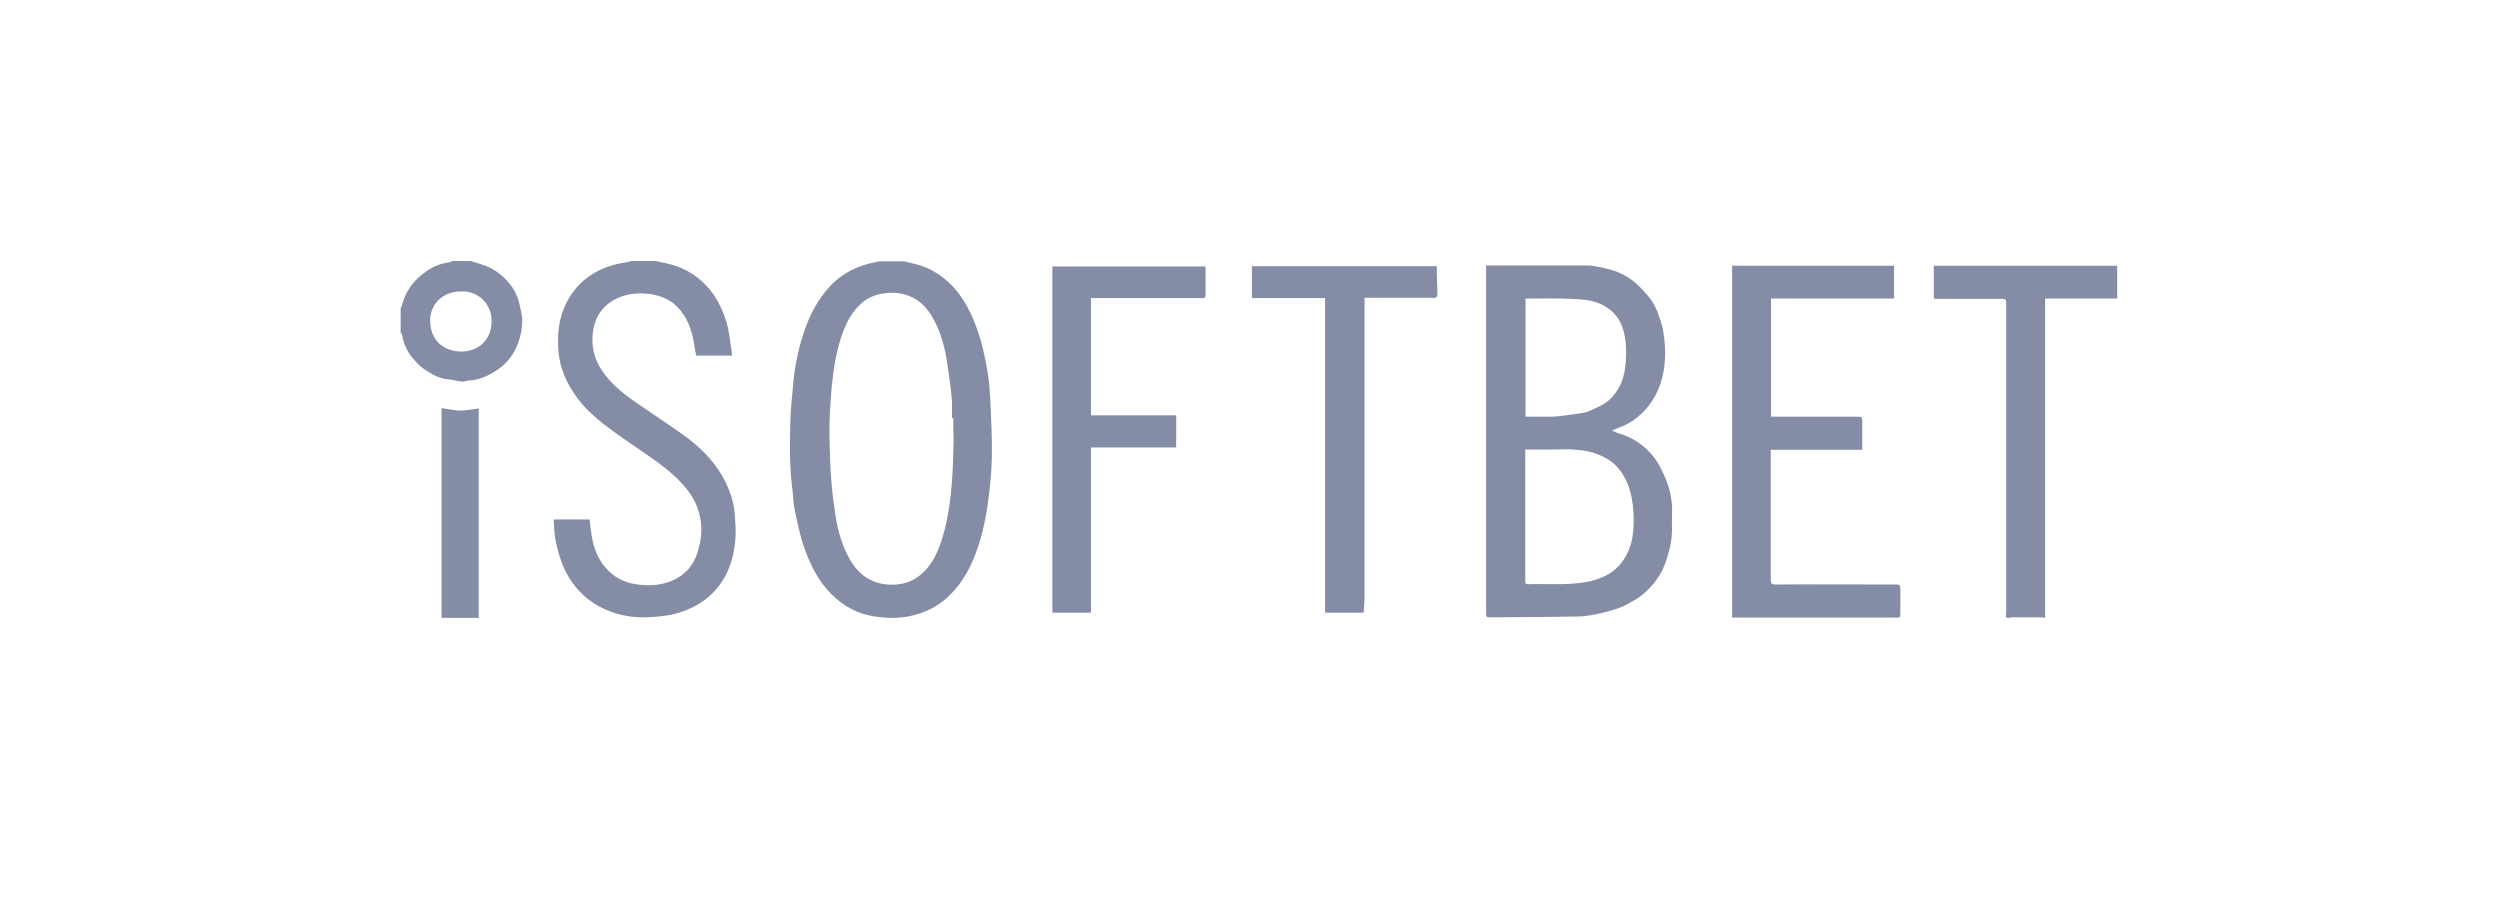 <svg width="180" height="65" viewBox="0 0 180 65" fill="none" xmlns="http://www.w3.org/2000/svg">
<path d="M64.989 18.794C65.342 18.872 65.694 18.951 66.047 19.049C66.69 19.226 67.312 19.54 67.851 19.952C69.095 20.894 69.8 22.189 70.318 23.602C70.691 24.623 70.919 25.683 71.106 26.762C71.23 27.528 71.272 28.273 71.313 29.058C71.375 30.197 71.417 31.355 71.417 32.493C71.417 33.415 71.355 34.338 71.251 35.241C71.106 36.595 70.878 37.949 70.463 39.244C69.986 40.716 69.302 42.071 68.079 43.13C67.332 43.778 66.462 44.151 65.487 44.367C64.803 44.504 64.119 44.524 63.455 44.445C62.232 44.347 61.133 43.915 60.221 43.111C59.205 42.247 58.583 41.168 58.106 39.971C57.67 38.911 57.442 37.792 57.214 36.673C57.111 36.183 57.111 35.692 57.048 35.201C56.841 33.612 56.862 32.002 56.903 30.393C56.924 29.471 57.028 28.548 57.111 27.626C57.235 26.252 57.525 24.878 58.002 23.583C58.375 22.523 58.914 21.561 59.682 20.698C60.573 19.697 61.714 19.128 63.041 18.872C63.144 18.853 63.227 18.833 63.331 18.814H64.989V18.794ZM68.639 30.099H68.535C68.535 29.588 68.576 29.058 68.514 28.548C68.431 27.665 68.286 26.782 68.162 25.899C67.975 24.78 67.664 23.701 67.063 22.719C66.669 22.091 66.171 21.581 65.446 21.306C64.844 21.071 64.222 21.031 63.6 21.13C62.978 21.208 62.398 21.483 61.962 21.895C61.278 22.523 60.905 23.308 60.615 24.132C60.2 25.329 60.013 26.566 59.889 27.802C59.806 28.705 59.744 29.608 59.723 30.511C59.702 31.335 59.744 32.179 59.765 33.003C59.785 33.671 59.827 34.358 59.889 35.025C59.951 35.731 60.055 36.418 60.158 37.125C60.324 38.243 60.635 39.323 61.216 40.324C61.568 40.913 62.004 41.423 62.647 41.737C63.372 42.11 64.16 42.169 64.927 42.031C65.653 41.894 66.213 41.521 66.69 40.991C67.291 40.304 67.623 39.499 67.871 38.656C68.286 37.282 68.452 35.869 68.556 34.456C68.618 33.533 68.639 32.591 68.659 31.649C68.639 31.158 68.639 30.628 68.639 30.099ZM47.2 18.794C47.573 18.872 47.967 18.951 48.34 19.049C49.108 19.265 49.833 19.638 50.434 20.168C51.43 21.012 51.989 22.111 52.342 23.308C52.487 23.858 52.549 24.427 52.632 24.996C52.674 25.192 52.674 25.388 52.715 25.604H50.123C50.041 25.192 49.978 24.76 49.895 24.348C49.688 23.387 49.294 22.523 48.527 21.875C48.05 21.483 47.449 21.267 46.806 21.169C46.143 21.09 45.5 21.11 44.878 21.306C43.696 21.699 42.95 22.484 42.722 23.701C42.493 24.996 42.846 26.134 43.696 27.155C44.484 28.116 45.521 28.803 46.537 29.49C47.573 30.197 48.631 30.884 49.626 31.629C50.704 32.473 51.637 33.474 52.238 34.711C52.591 35.437 52.84 36.202 52.902 37.007C52.943 37.635 53.005 38.283 52.943 38.891C52.819 40.206 52.446 41.423 51.533 42.463C50.766 43.346 49.792 43.856 48.693 44.17C48.009 44.367 47.304 44.406 46.599 44.445C45.376 44.485 44.214 44.249 43.136 43.66C42.224 43.17 41.519 42.463 40.98 41.599C40.441 40.736 40.171 39.774 39.985 38.813C39.902 38.361 39.902 37.89 39.86 37.4H42.452C42.493 37.694 42.514 37.988 42.556 38.283C42.701 39.48 43.115 40.559 44.09 41.344C44.629 41.776 45.272 42.012 45.977 42.09C46.702 42.188 47.407 42.149 48.112 41.913C49.294 41.521 49.999 40.677 50.289 39.539C50.434 39.048 50.497 38.557 50.497 38.047C50.476 37.066 50.144 36.124 49.543 35.339C48.776 34.338 47.801 33.592 46.765 32.866C45.749 32.159 44.691 31.472 43.717 30.727C42.804 30.04 41.934 29.255 41.312 28.293C40.752 27.449 40.358 26.546 40.234 25.526C40.088 24.211 40.192 22.935 40.814 21.738C41.519 20.403 42.618 19.54 44.069 19.108C44.484 18.971 44.919 18.931 45.355 18.833C45.396 18.814 45.417 18.814 45.438 18.794H47.2ZM84.707 32.218H78.549V44.112H75.771V19.186H86.801C86.801 19.893 86.801 20.619 86.801 21.326C86.801 21.365 86.718 21.444 86.656 21.463C86.594 21.483 86.511 21.463 86.449 21.463H78.549V29.902H84.686V32.218H84.707ZM98.184 44.112H95.406V21.463H90.139V19.167H103.45C103.45 19.343 103.45 19.579 103.45 19.795C103.471 20.305 103.492 20.796 103.492 21.287C103.492 21.345 103.388 21.424 103.326 21.444C103.264 21.463 103.181 21.444 103.098 21.444H98.246V21.915C98.246 21.993 98.246 22.091 98.246 22.17V43.15C98.225 43.464 98.205 43.778 98.184 44.112Z" fill="#848DA5"/>
<path d="M152.418 21.496H147.247V44.488L147.165 44.468C147.062 44.448 146.938 44.448 146.835 44.448C146.197 44.448 145.538 44.448 144.899 44.448C144.796 44.448 144.714 44.468 144.631 44.488C144.467 44.507 144.405 44.448 144.425 44.269C144.446 44.17 144.446 44.09 144.446 43.991V21.934C144.446 21.516 144.446 21.516 144.013 21.516H139.235V19.132H152.438V21.496H152.418ZM116.061 30.995C116.267 31.074 116.411 31.174 116.576 31.213C117.482 31.472 118.286 31.988 118.904 32.704C119.316 33.161 119.604 33.717 119.851 34.294C120.243 35.148 120.428 36.082 120.387 37.036C120.366 37.433 120.387 37.811 120.387 38.208C120.366 39.003 120.181 39.758 119.913 40.513C119.584 41.467 118.966 42.242 118.183 42.878C117.833 43.156 117.421 43.355 117.029 43.574C116.514 43.832 115.979 43.971 115.423 44.11C114.784 44.269 114.166 44.388 113.507 44.388C111.468 44.428 109.428 44.428 107.389 44.448C106.998 44.448 106.998 44.448 106.998 44.07V19.45V19.112H107.307C109.593 19.112 111.9 19.112 114.187 19.112C114.743 19.112 115.299 19.251 115.855 19.39C116.494 19.549 117.112 19.847 117.627 20.264C118.059 20.602 118.43 21.039 118.78 21.457C119.233 22.013 119.439 22.709 119.645 23.364C119.748 23.702 119.79 24.06 119.831 24.418C119.872 24.775 119.893 25.133 119.893 25.491C119.872 26.683 119.625 27.835 118.966 28.849C118.471 29.604 117.812 30.22 116.988 30.617C116.679 30.737 116.411 30.856 116.061 30.995ZM109.82 32.366V32.565V41.785V41.865C109.799 42.004 109.882 42.063 110.026 42.063C111.385 42.023 112.745 42.143 114.104 41.924C114.599 41.845 115.072 41.706 115.526 41.487C116.35 41.109 116.906 40.454 117.256 39.639C117.544 38.963 117.627 38.208 117.627 37.473C117.627 36.778 117.565 36.082 117.379 35.406C117.194 34.731 116.906 34.154 116.453 33.638C115.979 33.101 115.34 32.803 114.681 32.585C114.228 32.446 113.754 32.406 113.28 32.366C112.889 32.326 112.477 32.366 112.086 32.366H109.82ZM109.84 21.496V30.001H111.426C111.653 30.001 111.88 30.001 112.106 29.982C112.601 29.922 113.116 29.862 113.61 29.783C113.816 29.743 114.043 29.723 114.249 29.664C114.537 29.564 114.825 29.405 115.134 29.266C115.773 28.988 116.226 28.491 116.556 27.915C116.865 27.378 116.988 26.762 117.05 26.146C117.112 25.371 117.091 24.616 116.906 23.861C116.679 22.967 116.144 22.331 115.34 21.934C114.763 21.655 114.104 21.556 113.466 21.536C112.25 21.457 111.056 21.496 109.84 21.496ZM124.692 19.132H136.371V21.496H127.514V30.001H133.652C134.085 30.001 134.085 30.001 134.085 30.439V32.386H127.493V32.664C127.493 35.704 127.493 38.725 127.493 41.765C127.493 42.043 127.576 42.083 127.844 42.083C130.686 42.063 133.508 42.083 136.351 42.083C136.825 42.083 136.825 42.083 136.825 42.56C136.825 43.116 136.825 43.673 136.825 44.209C136.825 44.428 136.763 44.507 136.536 44.468C136.454 44.448 136.371 44.448 136.31 44.468H124.713V19.132H124.692ZM33.893 18.794C34.099 18.854 34.305 18.933 34.532 18.993C35.088 19.152 35.603 19.41 36.036 19.768C36.551 20.205 36.983 20.702 37.23 21.337C37.354 21.655 37.436 21.993 37.498 22.331C37.56 22.589 37.601 22.848 37.601 23.106C37.581 23.98 37.354 24.815 36.88 25.55C36.427 26.246 35.768 26.723 35.026 27.08C34.614 27.259 34.202 27.378 33.749 27.398C33.584 27.398 33.44 27.498 33.275 27.478C32.884 27.438 32.513 27.319 32.142 27.299C31.648 27.239 31.236 27.021 30.824 26.762C30.309 26.464 29.897 26.047 29.547 25.57C29.238 25.133 29.032 24.636 28.95 24.1C28.929 24.04 28.888 24 28.847 23.96V22.192C28.888 22.113 28.929 22.033 28.95 21.953C29.012 21.775 29.053 21.596 29.114 21.437C29.403 20.721 29.897 20.125 30.515 19.668C31.051 19.251 31.648 18.973 32.328 18.893C32.41 18.893 32.472 18.834 32.554 18.794H33.893ZM33.193 20.98C31.813 21 30.968 21.934 30.968 23.106C30.989 24.576 32.019 25.292 33.172 25.312C34.367 25.332 35.376 24.537 35.397 23.166C35.438 21.934 34.45 20.92 33.193 20.98ZM34.47 44.488H31.792V29.385C32.245 29.445 32.678 29.544 33.131 29.564C33.584 29.564 34.017 29.465 34.47 29.405V44.488Z" fill="#848DA5"/>
</svg>
